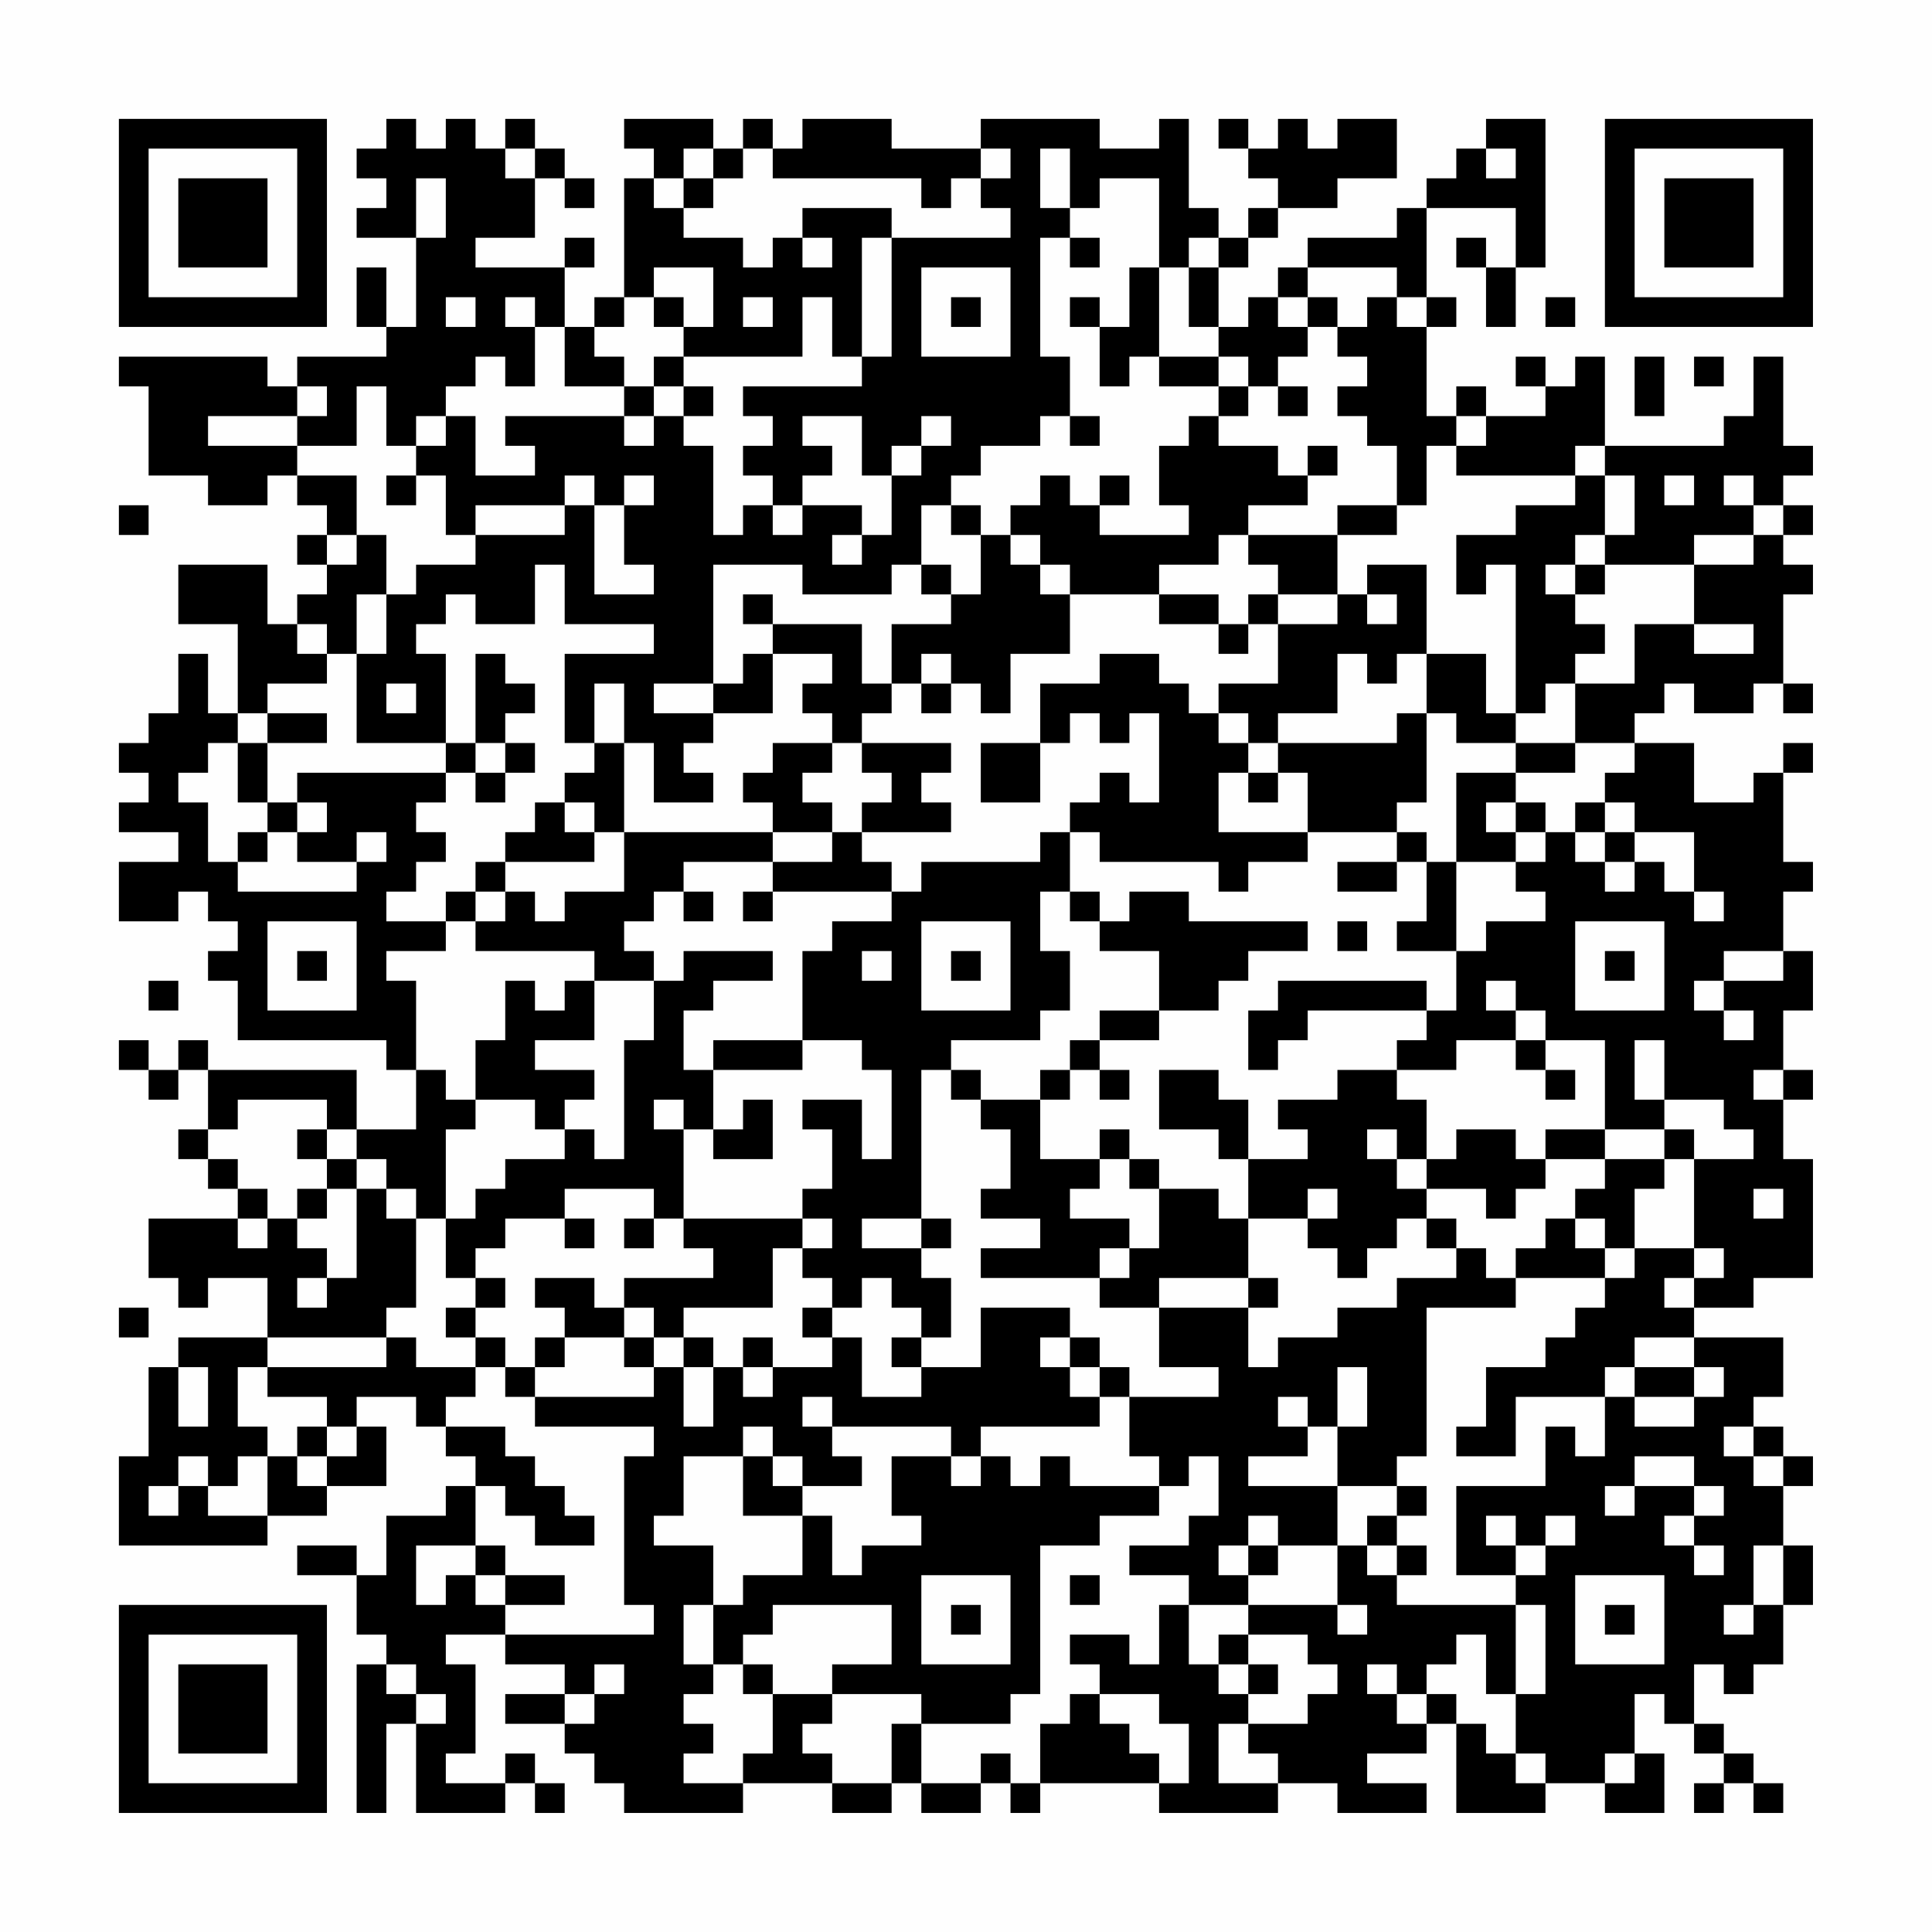 <?xml version="1.0" encoding="UTF-8"?>
<svg xmlns="http://www.w3.org/2000/svg" version="1.1" width="300" height="300" viewBox="0 0 300 300"><rect x="0" y="0" width="300" height="300" fill="#fefefe"/><g transform="scale(4.615)"><g transform="translate(4,4)"><path fill-rule="evenodd" d="M9 0L9 1L8 1L8 2L9 2L9 3L8 3L8 4L10 4L10 7L9 7L9 5L8 5L8 7L9 7L9 8L6 8L6 9L5 9L5 8L0 8L0 9L1 9L1 12L3 12L3 13L5 13L5 12L6 12L6 13L7 13L7 14L6 14L6 15L7 15L7 16L6 16L6 17L5 17L5 15L2 15L2 17L4 17L4 20L3 20L3 18L2 18L2 20L1 20L1 21L0 21L0 22L1 22L1 23L0 23L0 24L2 24L2 25L0 25L0 27L2 27L2 26L3 26L3 27L4 27L4 28L3 28L3 29L4 29L4 31L9 31L9 32L10 32L10 34L8 34L8 32L3 32L3 31L2 31L2 32L1 32L1 31L0 31L0 32L1 32L1 33L2 33L2 32L3 32L3 34L2 34L2 35L3 35L3 36L4 36L4 37L1 37L1 39L2 39L2 40L3 40L3 39L5 39L5 41L2 41L2 42L1 42L1 45L0 45L0 48L5 48L5 47L7 47L7 46L9 46L9 44L8 44L8 43L10 43L10 44L11 44L11 45L12 45L12 46L11 46L11 47L9 47L9 49L8 49L8 48L6 48L6 49L8 49L8 51L9 51L9 52L8 52L8 57L9 57L9 54L10 54L10 57L13 57L13 56L14 56L14 57L15 57L15 56L14 56L14 55L13 55L13 56L11 56L11 55L12 55L12 52L11 52L11 51L13 51L13 52L15 52L15 53L13 53L13 54L15 54L15 55L16 55L16 56L17 56L17 57L21 57L21 56L24 56L24 57L26 57L26 56L27 56L27 57L29 57L29 56L30 56L30 57L31 57L31 56L35 56L35 57L39 57L39 56L41 56L41 57L44 57L44 56L42 56L42 55L44 55L44 54L45 54L45 57L48 57L48 56L50 56L50 57L52 57L52 55L51 55L51 53L52 53L52 54L53 54L53 55L54 55L54 56L53 56L53 57L54 57L54 56L55 56L55 57L56 57L56 56L55 56L55 55L54 55L54 54L53 54L53 52L54 52L54 53L55 53L55 52L56 52L56 50L57 50L57 48L56 48L56 46L57 46L57 45L56 45L56 44L55 44L55 43L56 43L56 41L53 41L53 40L55 40L55 39L57 39L57 35L56 35L56 33L57 33L57 32L56 32L56 30L57 30L57 28L56 28L56 26L57 26L57 25L56 25L56 22L57 22L57 21L56 21L56 22L55 22L55 23L53 23L53 21L51 21L51 20L52 20L52 19L53 19L53 20L55 20L55 19L56 19L56 20L57 20L57 19L56 19L56 16L57 16L57 15L56 15L56 14L57 14L57 13L56 13L56 12L57 12L57 11L56 11L56 8L55 8L55 10L54 10L54 11L50 11L50 8L49 8L49 9L48 9L48 8L47 8L47 9L48 9L48 10L46 10L46 9L45 9L45 10L44 10L44 7L45 7L45 6L44 6L44 3L47 3L47 5L46 5L46 4L45 4L45 5L46 5L46 7L47 7L47 5L48 5L48 0L46 0L46 1L45 1L45 2L44 2L44 3L43 3L43 4L40 4L40 5L39 5L39 6L38 6L38 7L37 7L37 5L38 5L38 4L39 4L39 3L41 3L41 2L43 2L43 0L41 0L41 1L40 1L40 0L39 0L39 1L38 1L38 0L37 0L37 1L38 1L38 2L39 2L39 3L38 3L38 4L37 4L37 3L36 3L36 0L35 0L35 1L33 1L33 0L29 0L29 1L26 1L26 0L23 0L23 1L22 1L22 0L21 0L21 1L20 1L20 0L17 0L17 1L18 1L18 2L17 2L17 6L16 6L16 7L15 7L15 5L16 5L16 4L15 4L15 5L12 5L12 4L14 4L14 2L15 2L15 3L16 3L16 2L15 2L15 1L14 1L14 0L13 0L13 1L12 1L12 0L11 0L11 1L10 1L10 0ZM13 1L13 2L14 2L14 1ZM19 1L19 2L18 2L18 3L19 3L19 4L21 4L21 5L22 5L22 4L23 4L23 5L24 5L24 4L23 4L23 3L26 3L26 4L25 4L25 8L24 8L24 6L23 6L23 8L19 8L19 7L20 7L20 5L18 5L18 6L17 6L17 7L16 7L16 8L17 8L17 9L15 9L15 7L14 7L14 6L13 6L13 7L14 7L14 9L13 9L13 8L12 8L12 9L11 9L11 10L10 10L10 11L9 11L9 9L8 9L8 11L6 11L6 10L7 10L7 9L6 9L6 10L3 10L3 11L6 11L6 12L8 12L8 14L7 14L7 15L8 15L8 14L9 14L9 16L8 16L8 18L7 18L7 17L6 17L6 18L7 18L7 19L5 19L5 20L4 20L4 21L3 21L3 22L2 22L2 23L3 23L3 25L4 25L4 26L8 26L8 25L9 25L9 24L8 24L8 25L6 25L6 24L7 24L7 23L6 23L6 22L11 22L11 23L10 23L10 24L11 24L11 25L10 25L10 26L9 26L9 27L11 27L11 28L9 28L9 29L10 29L10 32L11 32L11 33L12 33L12 34L11 34L11 37L10 37L10 36L9 36L9 35L8 35L8 34L7 34L7 33L4 33L4 34L3 34L3 35L4 35L4 36L5 36L5 37L4 37L4 38L5 38L5 37L6 37L6 38L7 38L7 39L6 39L6 40L7 40L7 39L8 39L8 36L9 36L9 37L10 37L10 40L9 40L9 41L5 41L5 42L4 42L4 44L5 44L5 45L4 45L4 46L3 46L3 45L2 45L2 46L1 46L1 47L2 47L2 46L3 46L3 47L5 47L5 45L6 45L6 46L7 46L7 45L8 45L8 44L7 44L7 43L5 43L5 42L9 42L9 41L10 41L10 42L12 42L12 43L11 43L11 44L13 44L13 45L14 45L14 46L15 46L15 47L16 47L16 48L14 48L14 47L13 47L13 46L12 46L12 48L10 48L10 50L11 50L11 49L12 49L12 50L13 50L13 51L18 51L18 50L17 50L17 45L18 45L18 44L14 44L14 43L18 43L18 42L19 42L19 44L20 44L20 42L21 42L21 43L22 43L22 42L24 42L24 41L25 41L25 43L27 43L27 42L29 42L29 40L32 40L32 41L31 41L31 42L32 42L32 43L33 43L33 44L29 44L29 45L28 45L28 44L24 44L24 43L23 43L23 44L24 44L24 45L25 45L25 46L23 46L23 45L22 45L22 44L21 44L21 45L19 45L19 47L18 47L18 48L20 48L20 50L19 50L19 52L20 52L20 53L19 53L19 54L20 54L20 55L19 55L19 56L21 56L21 55L22 55L22 53L24 53L24 54L23 54L23 55L24 55L24 56L26 56L26 54L27 54L27 56L29 56L29 55L30 55L30 56L31 56L31 54L32 54L32 53L33 53L33 54L34 54L34 55L35 55L35 56L36 56L36 54L35 54L35 53L33 53L33 52L32 52L32 51L34 51L34 52L35 52L35 50L36 50L36 52L37 52L37 53L38 53L38 54L37 54L37 56L39 56L39 55L38 55L38 54L40 54L40 53L41 53L41 52L40 52L40 51L38 51L38 50L41 50L41 51L42 51L42 50L41 50L41 48L42 48L42 49L43 49L43 50L47 50L47 53L46 53L46 51L45 51L45 52L44 52L44 53L43 53L43 52L42 52L42 53L43 53L43 54L44 54L44 53L45 53L45 54L46 54L46 55L47 55L47 56L48 56L48 55L47 55L47 53L48 53L48 50L47 50L47 49L48 49L48 48L49 48L49 47L48 47L48 48L47 48L47 47L46 47L46 48L47 48L47 49L45 49L45 46L48 46L48 44L49 44L49 45L50 45L50 43L51 43L51 44L53 44L53 43L54 43L54 42L53 42L53 41L51 41L51 42L50 42L50 43L47 43L47 45L45 45L45 44L46 44L46 42L48 42L48 41L49 41L49 40L50 40L50 39L51 39L51 38L53 38L53 39L52 39L52 40L53 40L53 39L54 39L54 38L53 38L53 35L55 35L55 34L54 34L54 33L52 33L52 31L51 31L51 33L52 33L52 34L50 34L50 31L48 31L48 30L47 30L47 29L46 29L46 30L47 30L47 31L45 31L45 32L43 32L43 31L44 31L44 30L45 30L45 28L46 28L46 27L48 27L48 26L47 26L47 25L48 25L48 24L49 24L49 25L50 25L50 26L51 26L51 25L52 25L52 26L53 26L53 27L54 27L54 26L53 26L53 24L51 24L51 23L50 23L50 22L51 22L51 21L49 21L49 19L51 19L51 17L53 17L53 18L55 18L55 17L53 17L53 15L55 15L55 14L56 14L56 13L55 13L55 12L54 12L54 13L55 13L55 14L53 14L53 15L50 15L50 14L51 14L51 12L50 12L50 11L49 11L49 12L45 12L45 11L46 11L46 10L45 10L45 11L44 11L44 13L43 13L43 11L42 11L42 10L41 10L41 9L42 9L42 8L41 8L41 7L42 7L42 6L43 6L43 7L44 7L44 6L43 6L43 5L40 5L40 6L39 6L39 7L40 7L40 8L39 8L39 9L38 9L38 8L37 8L37 7L36 7L36 5L37 5L37 4L36 4L36 5L35 5L35 2L33 2L33 3L32 3L32 1L31 1L31 3L32 3L32 4L31 4L31 8L32 8L32 10L31 10L31 11L29 11L29 12L28 12L28 13L27 13L27 15L26 15L26 16L23 16L23 15L20 15L20 19L18 19L18 20L20 20L20 21L19 21L19 22L20 22L20 23L18 23L18 21L17 21L17 19L16 19L16 21L15 21L15 18L18 18L18 17L15 17L15 15L14 15L14 17L12 17L12 16L11 16L11 17L10 17L10 18L11 18L11 21L8 21L8 18L9 18L9 16L10 16L10 15L12 15L12 14L15 14L15 13L16 13L16 16L18 16L18 15L17 15L17 13L18 13L18 12L17 12L17 13L16 13L16 12L15 12L15 13L12 13L12 14L11 14L11 12L10 12L10 11L11 11L11 10L12 10L12 12L14 12L14 11L13 11L13 10L17 10L17 11L18 11L18 10L19 10L19 11L20 11L20 14L21 14L21 13L22 13L22 14L23 14L23 13L25 13L25 14L24 14L24 15L25 15L25 14L26 14L26 12L27 12L27 11L28 11L28 10L27 10L27 11L26 11L26 12L25 12L25 10L23 10L23 11L24 11L24 12L23 12L23 13L22 13L22 12L21 12L21 11L22 11L22 10L21 10L21 9L25 9L25 8L26 8L26 4L30 4L30 3L29 3L29 2L30 2L30 1L29 1L29 2L28 2L28 3L27 3L27 2L22 2L22 1L21 1L21 2L20 2L20 1ZM46 1L46 2L47 2L47 1ZM10 2L10 4L11 4L11 2ZM19 2L19 3L20 3L20 2ZM32 4L32 5L33 5L33 4ZM27 5L27 8L30 8L30 5ZM34 5L34 7L33 7L33 6L32 6L32 7L33 7L33 9L34 9L34 8L35 8L35 9L37 9L37 10L36 10L36 11L35 11L35 13L36 13L36 14L33 14L33 13L34 13L34 12L33 12L33 13L32 13L32 12L31 12L31 13L30 13L30 14L29 14L29 13L28 13L28 14L29 14L29 16L28 16L28 15L27 15L27 16L28 16L28 17L26 17L26 19L25 19L25 17L22 17L22 16L21 16L21 17L22 17L22 18L21 18L21 19L20 19L20 20L22 20L22 18L24 18L24 19L23 19L23 20L24 20L24 21L22 21L22 22L21 22L21 23L22 23L22 24L17 24L17 21L16 21L16 22L15 22L15 23L14 23L14 24L13 24L13 25L12 25L12 26L11 26L11 27L12 27L12 28L16 28L16 29L15 29L15 30L14 30L14 29L13 29L13 31L12 31L12 33L14 33L14 34L15 34L15 35L13 35L13 36L12 36L12 37L11 37L11 39L12 39L12 40L11 40L11 41L12 41L12 42L13 42L13 43L14 43L14 42L15 42L15 41L17 41L17 42L18 42L18 41L19 41L19 42L20 42L20 41L19 41L19 40L22 40L22 38L23 38L23 39L24 39L24 40L23 40L23 41L24 41L24 40L25 40L25 39L26 39L26 40L27 40L27 41L26 41L26 42L27 42L27 41L28 41L28 39L27 39L27 38L28 38L28 37L27 37L27 32L28 32L28 33L29 33L29 34L30 34L30 36L29 36L29 37L31 37L31 38L29 38L29 39L33 39L33 40L35 40L35 42L37 42L37 43L34 43L34 42L33 42L33 41L32 41L32 42L33 42L33 43L34 43L34 45L35 45L35 46L32 46L32 45L31 45L31 46L30 46L30 45L29 45L29 46L28 46L28 45L26 45L26 47L27 47L27 48L25 48L25 49L24 49L24 47L23 47L23 46L22 46L22 45L21 45L21 47L23 47L23 49L21 49L21 50L20 50L20 52L21 52L21 53L22 53L22 52L21 52L21 51L22 51L22 50L26 50L26 52L24 52L24 53L27 53L27 54L30 54L30 53L31 53L31 48L33 48L33 47L35 47L35 46L36 46L36 45L37 45L37 47L36 47L36 48L34 48L34 49L36 49L36 50L38 50L38 49L39 49L39 48L41 48L41 46L43 46L43 47L42 47L42 48L43 48L43 49L44 49L44 48L43 48L43 47L44 47L44 46L43 46L43 45L44 45L44 40L47 40L47 39L50 39L50 38L51 38L51 36L52 36L52 35L53 35L53 34L52 34L52 35L50 35L50 34L48 34L48 35L47 35L47 34L45 34L45 35L44 35L44 33L43 33L43 32L41 32L41 33L39 33L39 34L40 34L40 35L38 35L38 33L37 33L37 32L35 32L35 34L37 34L37 35L38 35L38 37L37 37L37 36L35 36L35 35L34 35L34 34L33 34L33 35L31 35L31 33L32 33L32 32L33 32L33 33L34 33L34 32L33 32L33 31L35 31L35 30L37 30L37 29L38 29L38 28L40 28L40 27L36 27L36 26L34 26L34 27L33 27L33 26L32 26L32 24L33 24L33 25L37 25L37 26L38 26L38 25L40 25L40 24L43 24L43 25L41 25L41 26L43 26L43 25L44 25L44 27L43 27L43 28L45 28L45 25L47 25L47 24L48 24L48 23L47 23L47 22L49 22L49 21L47 21L47 20L48 20L48 19L49 19L49 18L50 18L50 17L49 17L49 16L50 16L50 15L49 15L49 14L50 14L50 12L49 12L49 13L47 13L47 14L45 14L45 16L46 16L46 15L47 15L47 20L46 20L46 18L44 18L44 15L42 15L42 16L41 16L41 14L43 14L43 13L41 13L41 14L38 14L38 13L40 13L40 12L41 12L41 11L40 11L40 12L39 12L39 11L37 11L37 10L38 10L38 9L37 9L37 8L35 8L35 5ZM11 6L11 7L12 7L12 6ZM18 6L18 7L19 7L19 6ZM21 6L21 7L22 7L22 6ZM28 6L28 7L29 7L29 6ZM40 6L40 7L41 7L41 6ZM48 6L48 7L49 7L49 6ZM18 8L18 9L17 9L17 10L18 10L18 9L19 9L19 10L20 10L20 9L19 9L19 8ZM51 8L51 10L52 10L52 8ZM53 8L53 9L54 9L54 8ZM39 9L39 10L40 10L40 9ZM32 10L32 11L33 11L33 10ZM9 12L9 13L10 13L10 12ZM52 12L52 13L53 13L53 12ZM0 13L0 14L1 14L1 13ZM30 14L30 15L31 15L31 16L32 16L32 18L30 18L30 20L29 20L29 19L28 19L28 18L27 18L27 19L26 19L26 20L25 20L25 21L24 21L24 22L23 22L23 23L24 23L24 24L22 24L22 25L19 25L19 26L18 26L18 27L17 27L17 28L18 28L18 29L16 29L16 31L14 31L14 32L16 32L16 33L15 33L15 34L16 34L16 35L17 35L17 31L18 31L18 29L19 29L19 28L22 28L22 29L20 29L20 30L19 30L19 32L20 32L20 34L19 34L19 33L18 33L18 34L19 34L19 37L18 37L18 36L15 36L15 37L13 37L13 38L12 38L12 39L13 39L13 40L12 40L12 41L13 41L13 42L14 42L14 41L15 41L15 40L14 40L14 39L16 39L16 40L17 40L17 41L18 41L18 40L17 40L17 39L20 39L20 38L19 38L19 37L23 37L23 38L24 38L24 37L23 37L23 36L24 36L24 34L23 34L23 33L25 33L25 35L26 35L26 32L25 32L25 31L23 31L23 28L24 28L24 27L26 27L26 26L27 26L27 25L31 25L31 24L32 24L32 23L33 23L33 22L34 22L34 23L35 23L35 20L34 20L34 21L33 21L33 20L32 20L32 21L31 21L31 19L33 19L33 18L35 18L35 19L36 19L36 20L37 20L37 21L38 21L38 22L37 22L37 24L40 24L40 22L39 22L39 21L43 21L43 20L44 20L44 23L43 23L43 24L44 24L44 25L45 25L45 22L47 22L47 21L45 21L45 20L44 20L44 18L43 18L43 19L42 19L42 18L41 18L41 20L39 20L39 21L38 21L38 20L37 20L37 19L39 19L39 17L41 17L41 16L39 16L39 15L38 15L38 14L37 14L37 15L35 15L35 16L32 16L32 15L31 15L31 14ZM48 15L48 16L49 16L49 15ZM35 16L35 17L37 17L37 18L38 18L38 17L39 17L39 16L38 16L38 17L37 17L37 16ZM42 16L42 17L43 17L43 16ZM12 18L12 21L11 21L11 22L12 22L12 23L13 23L13 22L14 22L14 21L13 21L13 20L14 20L14 19L13 19L13 18ZM9 19L9 20L10 20L10 19ZM27 19L27 20L28 20L28 19ZM5 20L5 21L4 21L4 23L5 23L5 24L4 24L4 25L5 25L5 24L6 24L6 23L5 23L5 21L7 21L7 20ZM12 21L12 22L13 22L13 21ZM25 21L25 22L26 22L26 23L25 23L25 24L24 24L24 25L22 25L22 26L21 26L21 27L22 27L22 26L26 26L26 25L25 25L25 24L28 24L28 23L27 23L27 22L28 22L28 21ZM29 21L29 23L31 23L31 21ZM38 22L38 23L39 23L39 22ZM15 23L15 24L16 24L16 25L13 25L13 26L12 26L12 27L13 27L13 26L14 26L14 27L15 27L15 26L17 26L17 24L16 24L16 23ZM46 23L46 24L47 24L47 23ZM49 23L49 24L50 24L50 25L51 25L51 24L50 24L50 23ZM19 26L19 27L20 27L20 26ZM31 26L31 28L32 28L32 30L31 30L31 31L28 31L28 32L29 32L29 33L31 33L31 32L32 32L32 31L33 31L33 30L35 30L35 28L33 28L33 27L32 27L32 26ZM5 27L5 30L8 30L8 27ZM27 27L27 30L30 30L30 27ZM41 27L41 28L42 28L42 27ZM49 27L49 30L52 30L52 27ZM6 28L6 29L7 29L7 28ZM25 28L25 29L26 29L26 28ZM28 28L28 29L29 29L29 28ZM50 28L50 29L51 29L51 28ZM54 28L54 29L53 29L53 30L54 30L54 31L55 31L55 30L54 30L54 29L56 29L56 28ZM1 29L1 30L2 30L2 29ZM39 29L39 30L38 30L38 32L39 32L39 31L40 31L40 30L44 30L44 29ZM20 31L20 32L23 32L23 31ZM47 31L47 32L48 32L48 33L49 33L49 32L48 32L48 31ZM55 32L55 33L56 33L56 32ZM21 33L21 34L20 34L20 35L22 35L22 33ZM6 34L6 35L7 35L7 36L6 36L6 37L7 37L7 36L8 36L8 35L7 35L7 34ZM42 34L42 35L43 35L43 36L44 36L44 37L43 37L43 38L42 38L42 39L41 39L41 38L40 38L40 37L41 37L41 36L40 36L40 37L38 37L38 39L35 39L35 40L38 40L38 42L39 42L39 41L41 41L41 40L43 40L43 39L45 39L45 38L46 38L46 39L47 39L47 38L48 38L48 37L49 37L49 38L50 38L50 37L49 37L49 36L50 36L50 35L48 35L48 36L47 36L47 37L46 37L46 36L44 36L44 35L43 35L43 34ZM33 35L33 36L32 36L32 37L34 37L34 38L33 38L33 39L34 39L34 38L35 38L35 36L34 36L34 35ZM55 36L55 37L56 37L56 36ZM15 37L15 38L16 38L16 37ZM17 37L17 38L18 38L18 37ZM25 37L25 38L27 38L27 37ZM44 37L44 38L45 38L45 37ZM38 39L38 40L39 40L39 39ZM0 40L0 41L1 41L1 40ZM21 41L21 42L22 42L22 41ZM2 42L2 44L3 44L3 42ZM41 42L41 44L40 44L40 43L39 43L39 44L40 44L40 45L38 45L38 46L41 46L41 44L42 44L42 42ZM51 42L51 43L53 43L53 42ZM6 44L6 45L7 45L7 44ZM54 44L54 45L55 45L55 46L56 46L56 45L55 45L55 44ZM51 45L51 46L50 46L50 47L51 47L51 46L53 46L53 47L52 47L52 48L53 48L53 49L54 49L54 48L53 48L53 47L54 47L54 46L53 46L53 45ZM38 47L38 48L37 48L37 49L38 49L38 48L39 48L39 47ZM12 48L12 49L13 49L13 50L15 50L15 49L13 49L13 48ZM55 48L55 50L54 50L54 51L55 51L55 50L56 50L56 48ZM27 49L27 52L30 52L30 49ZM32 49L32 50L33 50L33 49ZM49 49L49 52L52 52L52 49ZM28 50L28 51L29 51L29 50ZM50 50L50 51L51 51L51 50ZM37 51L37 52L38 52L38 53L39 53L39 52L38 52L38 51ZM9 52L9 53L10 53L10 54L11 54L11 53L10 53L10 52ZM16 52L16 53L15 53L15 54L16 54L16 53L17 53L17 52ZM50 55L50 56L51 56L51 55ZM0 0L0 7L7 7L7 0ZM1 1L1 6L6 6L6 1ZM2 2L2 5L5 5L5 2ZM50 0L50 7L57 7L57 0ZM51 1L51 6L56 6L56 1ZM52 2L52 5L55 5L55 2ZM0 50L0 57L7 57L7 50ZM1 51L1 56L6 56L6 51ZM2 52L2 55L5 55L5 52Z" fill="#000000"/></g></g></svg>
